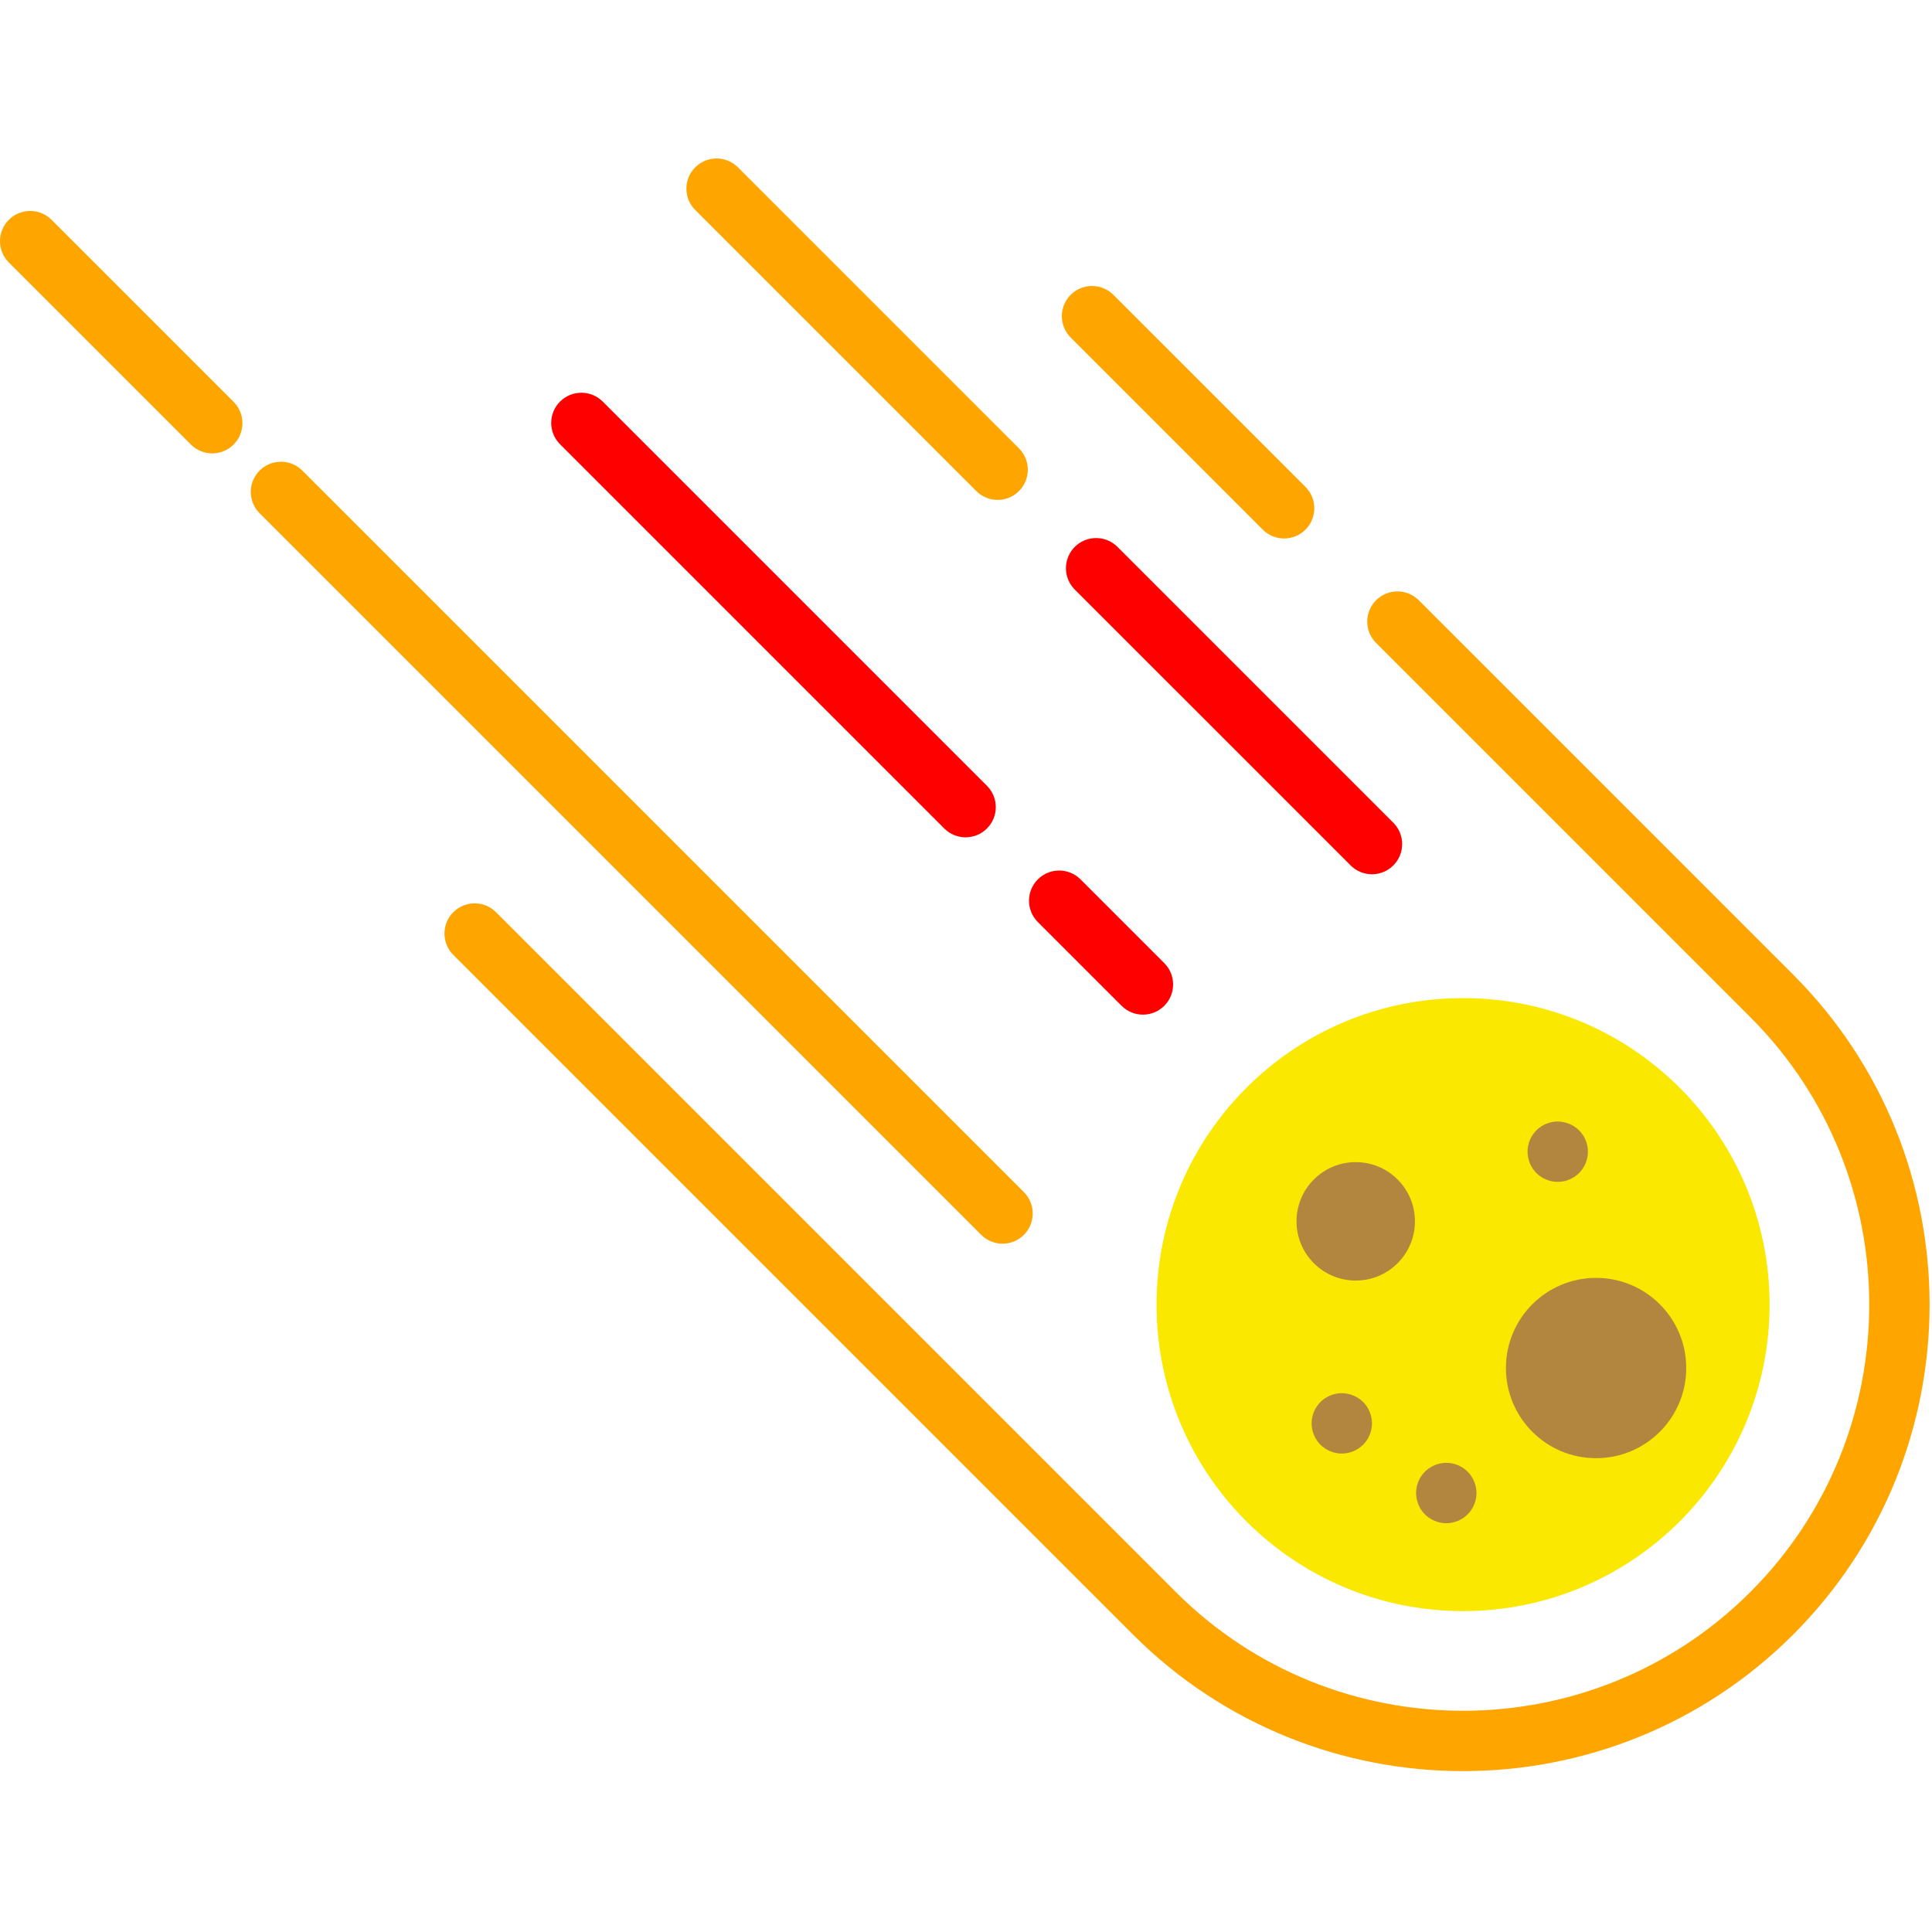 <svg width="416" height="416" viewBox="0 0 416 416" fill="none" xmlns="http://www.w3.org/2000/svg">
<g clip-path="url(#clip0_5_61)">
<path d="M315.031 346.905C351.48 346.905 381.028 317.357 381.028 280.908C381.028 244.459 351.48 214.911 315.031 214.911C278.582 214.911 249.034 244.459 249.034 280.908C249.034 317.357 278.582 346.905 315.031 346.905Z" fill="#FAE800"/>
<path d="M315.031 381.358C289.296 381.358 263.561 371.562 243.969 351.97L97.606 205.606C95.067 203.067 95.067 198.952 97.606 196.414C100.144 193.876 104.26 193.876 106.798 196.414L253.162 342.778C287.277 376.893 342.786 376.893 376.901 342.778C411.016 308.663 411.016 253.153 376.901 219.039L296.299 138.437C293.76 135.898 293.76 131.783 296.299 129.245C298.837 126.707 302.953 126.707 305.491 129.245L386.093 209.847C425.277 249.031 425.277 312.787 386.093 351.971C366.501 371.562 340.766 381.358 315.031 381.358Z" fill="#FFA500"/>
<path d="M276.502 115.946C274.838 115.946 273.175 115.311 271.906 114.042L230.538 72.674C227.999 70.135 227.999 66.02 230.538 63.482C233.076 60.944 237.192 60.944 239.73 63.482L281.098 104.85C283.637 107.389 283.637 111.504 281.098 114.042C279.829 115.312 278.165 115.946 276.502 115.946Z" fill="#FFA500"/>
<path d="M45.7 97.622C44.036 97.622 42.373 96.987 41.104 95.718L1.904 56.518C-0.635 53.979 -0.635 49.864 1.904 47.326C4.442 44.788 8.558 44.788 11.096 47.326L50.296 86.526C52.835 89.065 52.835 93.18 50.296 95.718C49.027 96.987 47.364 97.622 45.7 97.622Z" fill="#FFA500"/>
<path d="M215.869 267.791C214.205 267.791 212.542 267.156 211.273 265.887L55.903 110.517C53.364 107.978 53.364 103.863 55.903 101.325C58.441 98.787 62.557 98.787 65.095 101.325L220.465 256.695C223.004 259.234 223.004 263.349 220.465 265.887C219.196 267.156 217.533 267.791 215.869 267.791Z" fill="#FFA500"/>
<path d="M207.915 180.292C206.251 180.292 204.588 179.657 203.319 178.388L120.591 95.66C118.052 93.121 118.052 89.006 120.591 86.468C123.129 83.93 127.245 83.93 129.783 86.468L212.511 169.196C215.05 171.735 215.05 175.85 212.511 178.388C211.242 179.657 209.579 180.292 207.915 180.292Z" fill="#FF0000"/>
<path d="M246.096 218.473C244.432 218.473 242.769 217.838 241.5 216.569L223.47 198.539C220.931 196 220.931 191.885 223.47 189.347C226.008 186.809 230.124 186.809 232.662 189.347L250.692 207.377C253.231 209.916 253.231 214.031 250.692 216.569C249.423 217.838 247.76 218.473 246.096 218.473Z" fill="#FF0000"/>
<path d="M214.809 107.64C213.145 107.64 211.482 107.005 210.213 105.736L149.696 45.219C147.157 42.68 147.157 38.565 149.696 36.027C152.234 33.489 156.35 33.489 158.888 36.027L219.405 96.544C221.944 99.083 221.944 103.198 219.405 105.736C218.136 107.005 216.472 107.64 214.809 107.64Z" fill="#FFA500"/>
<path d="M295.415 188.246C293.751 188.246 292.088 187.611 290.819 186.342L231.425 126.948C228.886 124.409 228.886 120.294 231.425 117.756C233.963 115.218 238.079 115.218 240.617 117.756L300.011 177.15C302.55 179.689 302.55 183.804 300.011 186.342C298.742 187.611 297.078 188.246 295.415 188.246Z" fill="#FF0000"/>
<path d="M291.916 275.731C298.957 275.731 304.665 270.023 304.665 262.982C304.665 255.941 298.957 250.233 291.916 250.233C284.875 250.233 279.167 255.941 279.167 262.982C279.167 270.023 284.875 275.731 291.916 275.731Z" fill="#B2863F"/>
<path d="M343.67 313.979C354.391 313.979 363.082 305.288 363.082 294.567C363.082 283.846 354.391 275.155 343.67 275.155C332.949 275.155 324.258 283.846 324.258 294.567C324.258 305.288 332.949 313.979 343.67 313.979Z" fill="#B2863F"/>
<path d="M288.915 312.981C288.495 312.981 288.065 312.941 287.645 312.851C287.235 312.771 286.825 312.641 286.435 312.481C286.035 312.321 285.665 312.121 285.305 311.881C284.955 311.651 284.615 311.371 284.315 311.081C284.015 310.781 283.745 310.441 283.515 310.091C283.275 309.731 283.075 309.361 282.915 308.961C282.755 308.571 282.625 308.161 282.545 307.751C282.455 307.331 282.415 306.901 282.415 306.481C282.415 306.051 282.455 305.631 282.545 305.211C282.625 304.791 282.755 304.381 282.915 303.991C283.075 303.601 283.275 303.221 283.515 302.871C283.745 302.511 284.015 302.181 284.315 301.881C284.615 301.581 284.955 301.311 285.305 301.071C285.665 300.841 286.035 300.641 286.435 300.481C286.825 300.311 287.235 300.191 287.645 300.111C289.755 299.681 292.005 300.371 293.515 301.881C293.815 302.181 294.085 302.511 294.325 302.871C294.555 303.221 294.755 303.601 294.915 303.991C295.085 304.381 295.205 304.791 295.285 305.211C295.375 305.631 295.415 306.051 295.415 306.481C295.415 306.901 295.375 307.331 295.285 307.751C295.205 308.161 295.085 308.571 294.915 308.961C294.755 309.361 294.555 309.731 294.325 310.091C294.085 310.441 293.815 310.781 293.515 311.081C292.305 312.281 290.625 312.981 288.915 312.981Z" fill="#B2863F"/>
<path d="M335.415 254.481C333.705 254.481 332.025 253.791 330.815 252.581C330.515 252.281 330.245 251.951 330.005 251.591C329.775 251.241 329.575 250.861 329.415 250.471C329.245 250.071 329.125 249.671 329.045 249.251C328.955 248.831 328.915 248.401 328.915 247.981C328.915 246.271 329.605 244.601 330.815 243.391C331.115 243.091 331.445 242.811 331.805 242.581C332.155 242.341 332.535 242.141 332.925 241.981C333.325 241.821 333.725 241.691 334.145 241.611C336.255 241.191 338.505 241.881 340.005 243.391C341.225 244.591 341.915 246.271 341.915 247.981C341.915 248.401 341.875 248.831 341.785 249.251C341.705 249.671 341.575 250.071 341.415 250.471C341.255 250.861 341.055 251.241 340.815 251.591C340.585 251.951 340.305 252.281 340.005 252.581C338.795 253.791 337.125 254.481 335.415 254.481Z" fill="#B2863F"/>
<path d="M311.415 327.981C309.705 327.981 308.025 327.281 306.815 326.071C305.605 324.871 304.915 323.191 304.915 321.481C304.915 319.771 305.605 318.091 306.815 316.881C308.025 315.671 309.705 314.981 311.415 314.981C313.125 314.981 314.805 315.671 316.015 316.881C317.225 318.091 317.915 319.771 317.915 321.481C317.915 323.191 317.225 324.861 316.015 326.071C314.805 327.281 313.125 327.981 311.415 327.981Z" fill="#B2863F"/>
</g>
<defs>
<clipPath id="clip0_5_61">
<rect width="415.481" height="415.481" fill="white"/>
</clipPath>
</defs>
</svg>
